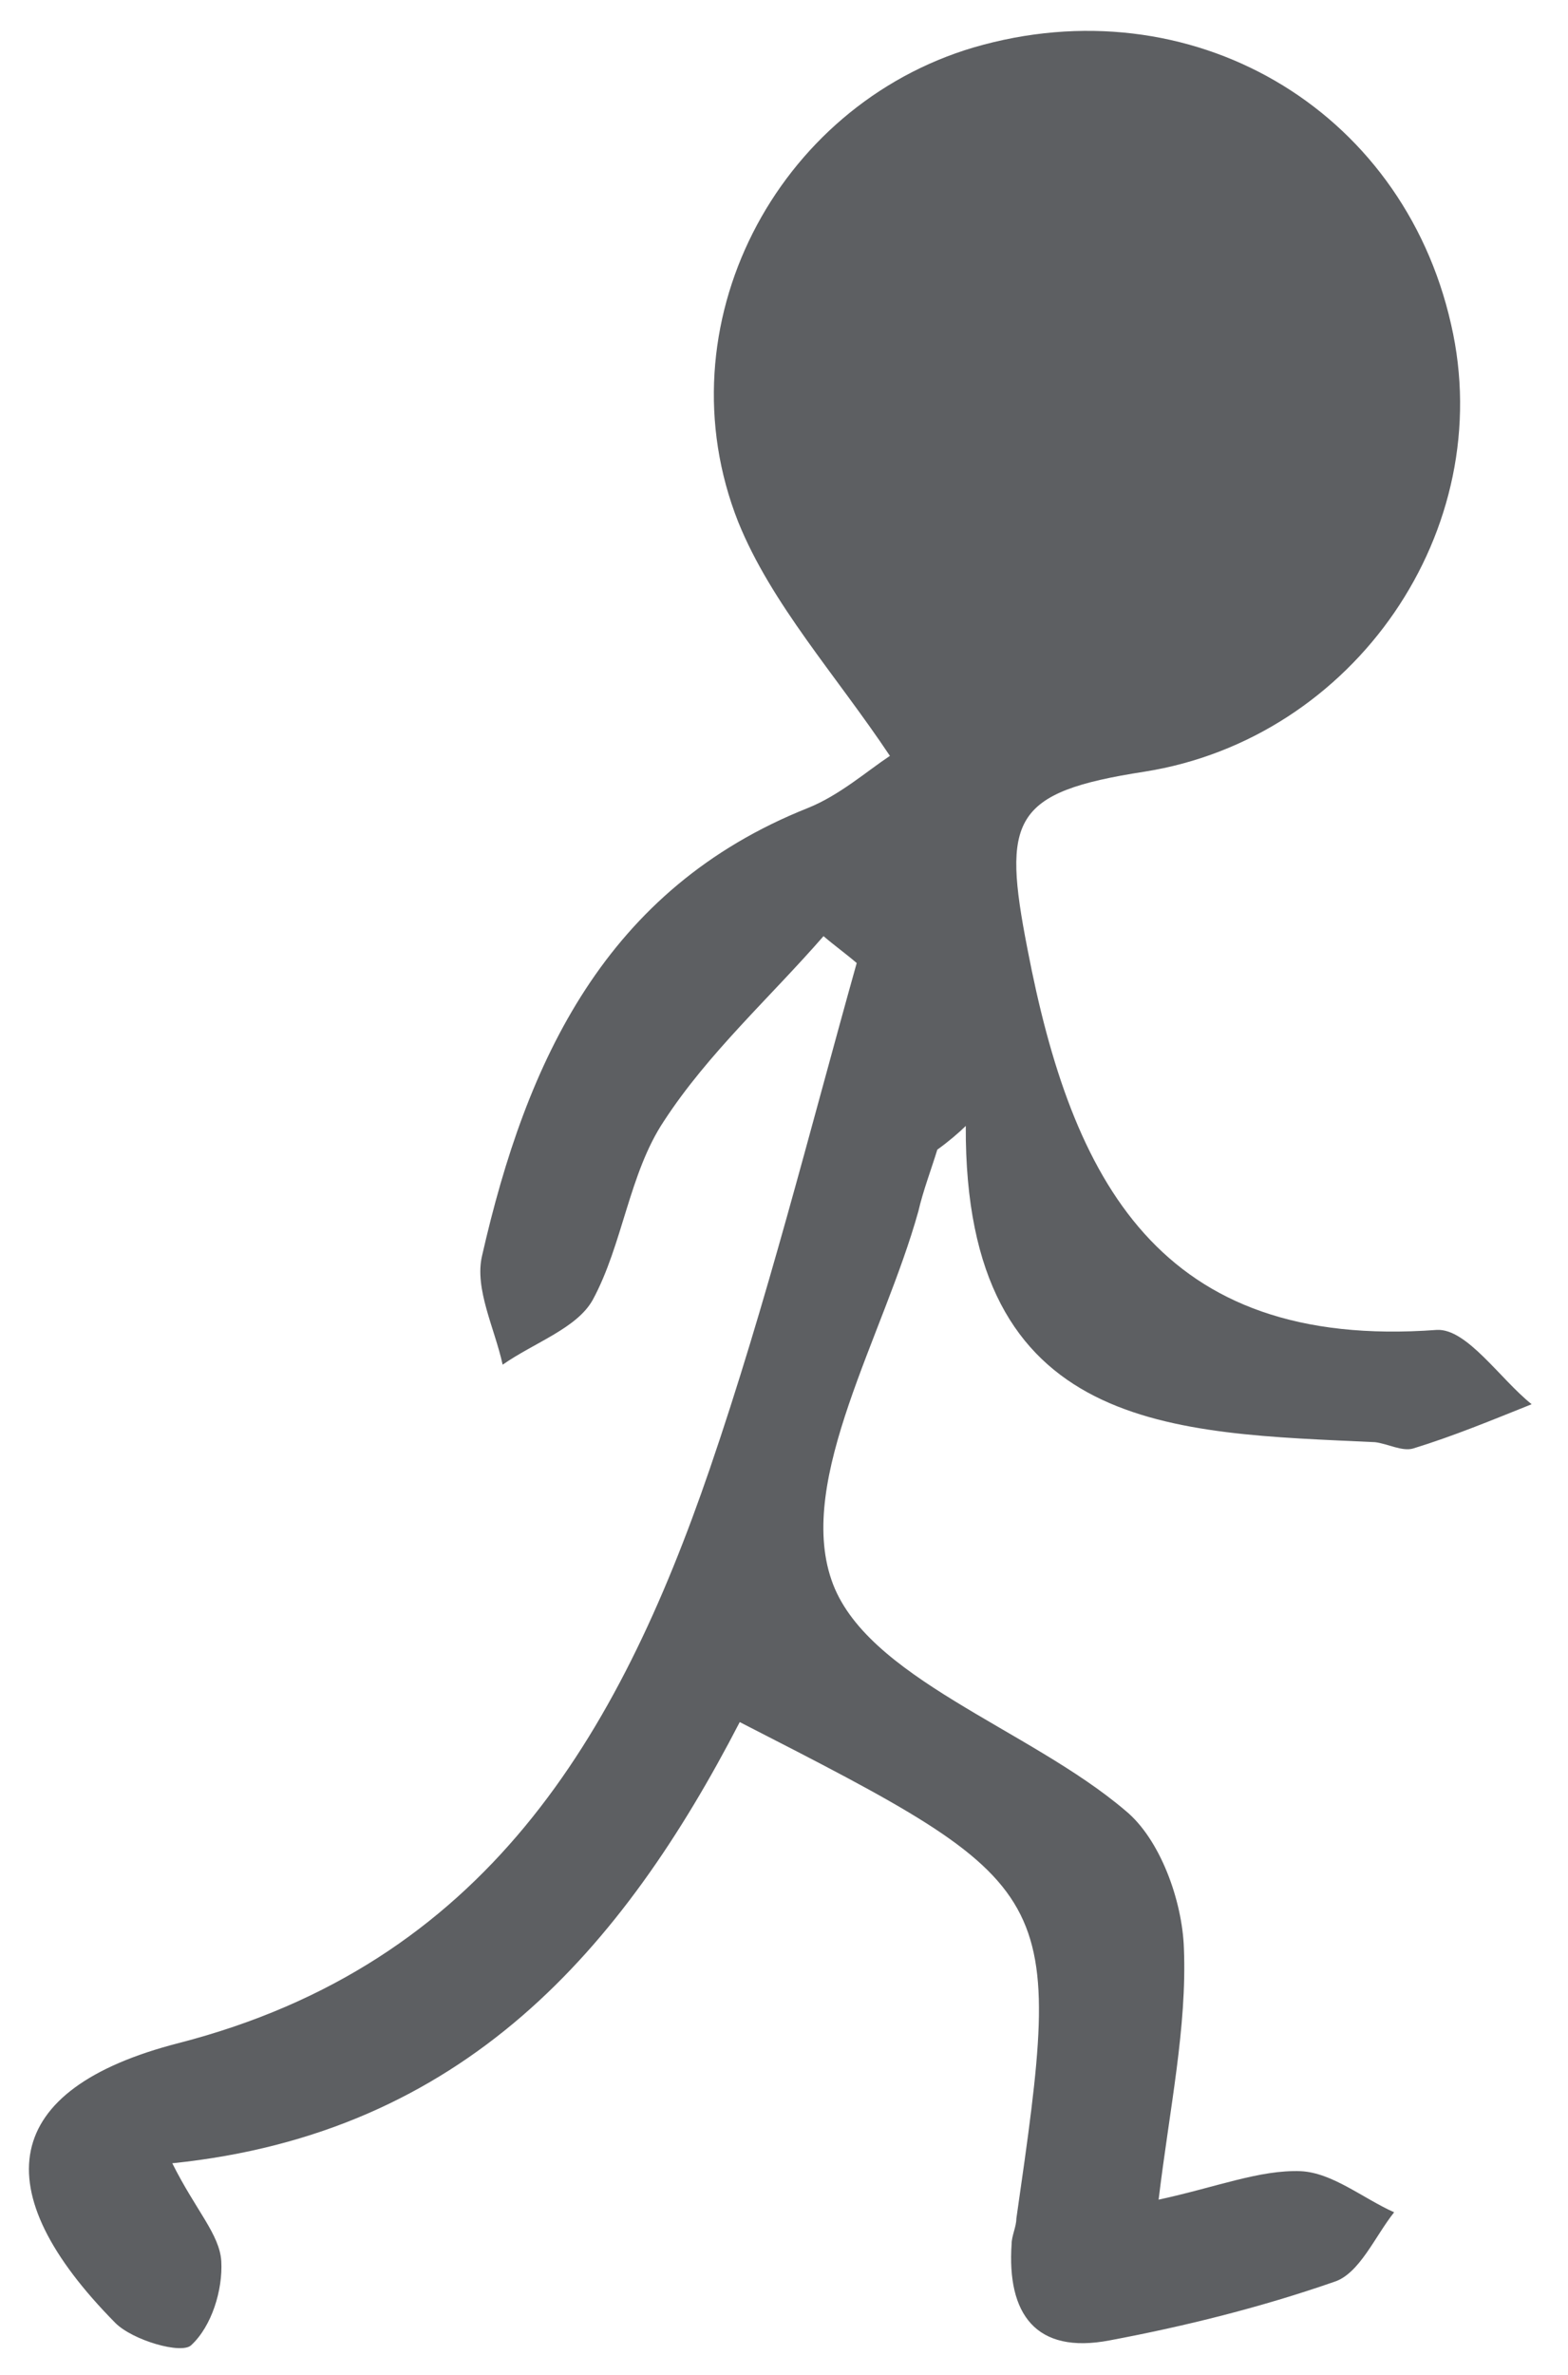 <?xml version="1.0" encoding="utf-8"?>
<!-- Generator: Adobe Illustrator 22.0.0, SVG Export Plug-In . SVG Version: 6.00 Build 0)  -->
<svg version="1.1" id="图层_1" xmlns="http://www.w3.org/2000/svg" xmlns:xlink="http://www.w3.org/1999/xlink" x="0px" y="0px"
	 viewBox="0 0 99.2 150.2" style="enable-background:new 0 0 99.2 150.2;" xml:space="preserve">
<style type="text/css">
	.st0{fill:#5D5F62;}
</style>
<path class="st0" d="M59.3,72.7c-0.4,1.3-0.9,2.6-1.2,3.9c-2.2,7.9-7.7,16.9-5.5,23.3c2.1,6.2,12.5,9.4,18.6,14.6
	c2.2,1.8,3.6,5.7,3.7,8.7c0.2,5-0.9,10.1-1.6,15.9c3.7-0.8,6.4-1.9,9-1.8c2,0.1,3.9,1.7,5.9,2.6c-1.2,1.5-2.2,3.9-3.8,4.4
	c-4.6,1.6-9.4,2.8-14.2,3.7c-4.7,0.9-6.5-1.7-6.2-6.1c0-0.5,0.3-1.1,0.3-1.6c3-20.9,3-20.9-17.5-31.4c-7.4,14.3-17.4,26-35.9,27.9
	c1.5,3,3,4.5,3.1,6.2c0.1,1.8-0.6,4.1-1.9,5.3c-0.6,0.6-3.7-0.3-4.8-1.4c-8.3-8.4-7.3-14.8,4-17.7c19.4-5,27.8-19.4,33.6-36.3
	c3.6-10.5,6.3-21.3,9.3-32c-0.7-0.6-1.4-1.1-2.1-1.7c-3.4,3.9-7.3,7.4-10.1,11.7c-2.2,3.3-2.6,7.8-4.5,11.3c-1,1.8-3.7,2.7-5.7,4.1
	c-0.5-2.3-1.8-4.8-1.3-6.9c2.8-12.3,7.8-23.2,20.6-28.3c2-0.8,3.7-2.3,5.2-3.3c-3.4-5.1-7.5-9.6-9.6-14.8
	c-4.9-12.4,2.4-26.3,14.9-30c13.7-4,27.1,3.8,30.2,17.5c3,13-6.1,26.2-19.4,28.3c-8.4,1.3-9,3-7.4,11.2c2.8,14.6,8.3,25.4,25.9,24.1
	c1.9-0.1,4,3.1,6,4.7c-2.5,1-4.9,2-7.5,2.8c-0.7,0.2-1.6-0.3-2.4-0.4c-12.7-0.6-26-0.5-25.9-20C60.7,71.6,60,72.2,59.3,72.7z"/>
</svg>
